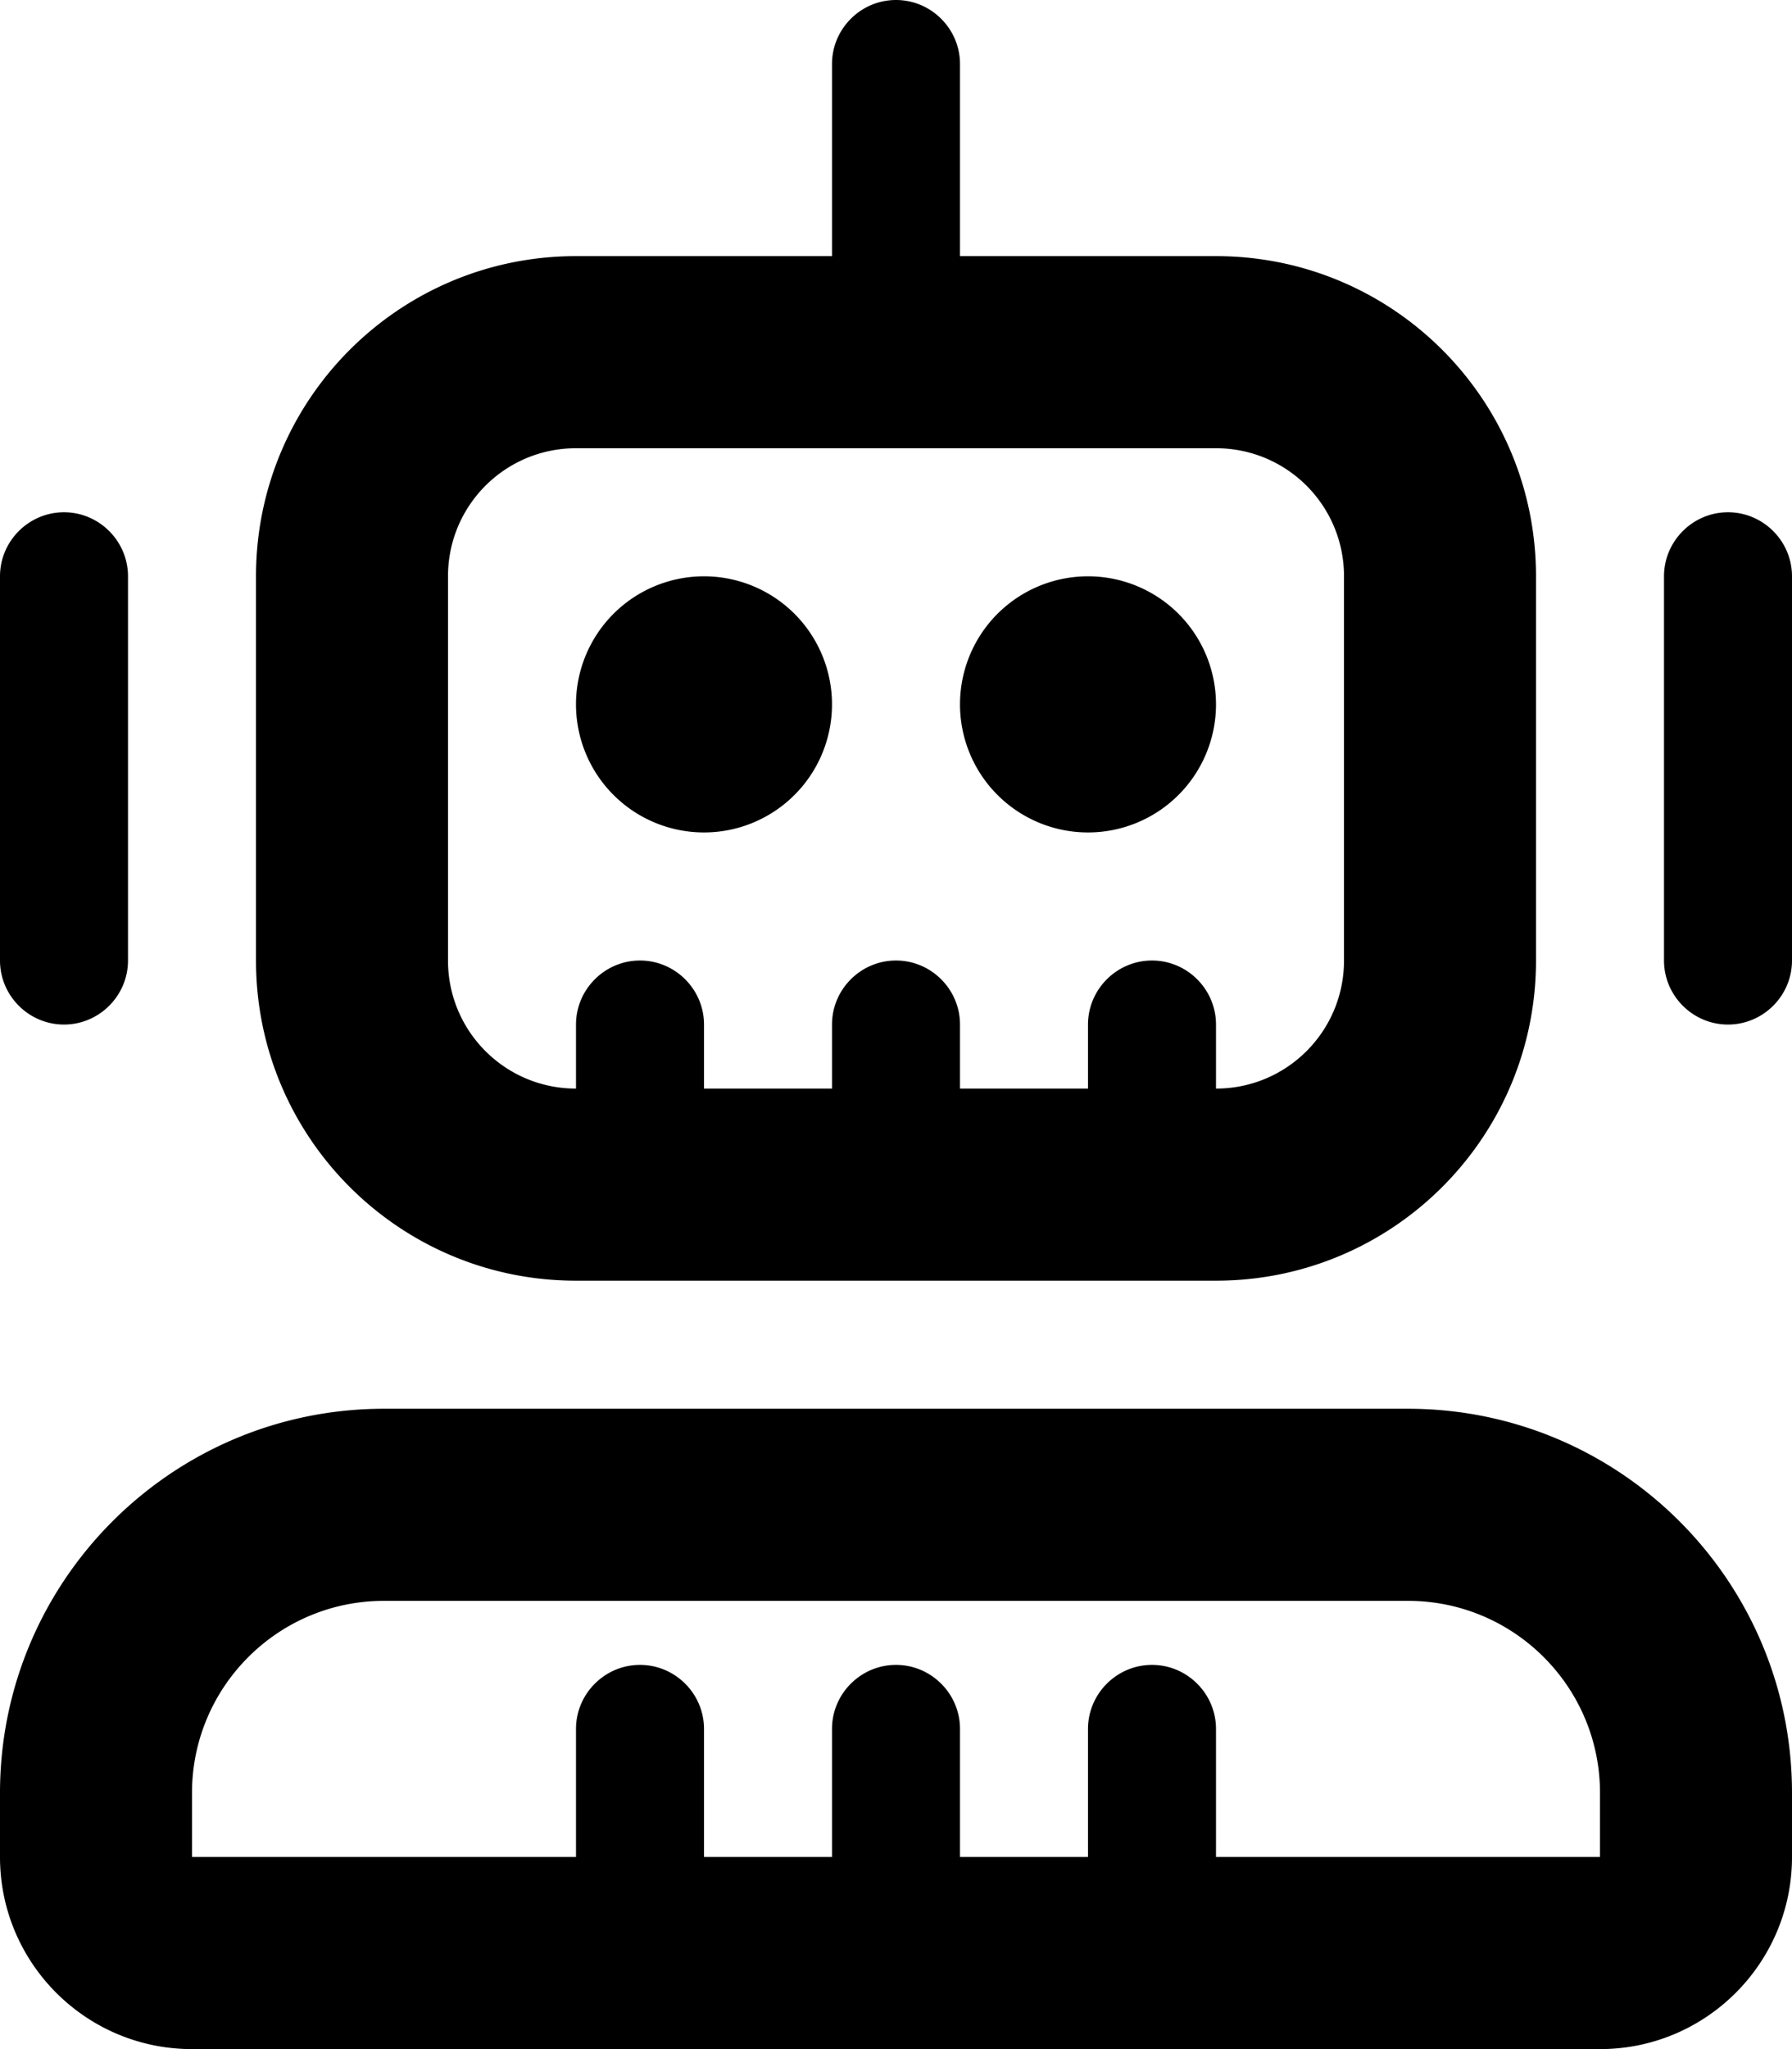 <svg xmlns="http://www.w3.org/2000/svg" viewBox="0 0 448 512"><path d="M240 16c0-8.8-7.2-16-16-16s-16 7.2-16 16l0 48-64 0c-44.2 0-80 35.8-80 80l0 96c0 44.2 35.8 80 80 80l160 0c44.2 0 80-35.8 80-80l0-96c0-44.2-35.8-80-80-80l-64 0 0-48zm96 128l0 96c0 17.7-14.3 32-32 32l0-16c0-8.8-7.2-16-16-16s-16 7.2-16 16l0 16-32 0 0-16c0-8.8-7.2-16-16-16s-16 7.2-16 16l0 16-32 0 0-16c0-8.8-7.2-16-16-16s-16 7.2-16 16l0 16c-17.7 0-32-14.3-32-32l0-96c0-17.7 14.3-32 32-32l160 0c17.7 0 32 14.3 32 32zm64 304l0 16-96 0 0-32c0-8.8-7.2-16-16-16s-16 7.2-16 16l0 32-32 0 0-32c0-8.8-7.2-16-16-16s-16 7.2-16 16l0 32-32 0 0-32c0-8.8-7.2-16-16-16s-16 7.2-16 16l0 32-96 0 0-16c0-26.5 21.5-48 48-48l256 0c26.5 0 48 21.5 48 48zM160 512l64 0 64 0 112 0c26.5 0 48-21.5 48-48l0-16c0-53-43-96-96-96L96 352c-53 0-96 43-96 96l0 16c0 26.5 21.5 48 48 48l112 0zM16 128c-8.8 0-16 7.2-16 16l0 96c0 8.8 7.2 16 16 16s16-7.2 16-16l0-96c0-8.8-7.2-16-16-16zm432 16c0-8.8-7.2-16-16-16s-16 7.2-16 16l0 96c0 8.8 7.2 16 16 16s16-7.2 16-16l0-96zM208 176a32 32 0 1 0 -64 0 32 32 0 1 0 64 0zm64 32a32 32 0 1 0 0-64 32 32 0 1 0 0 64z"/></svg>